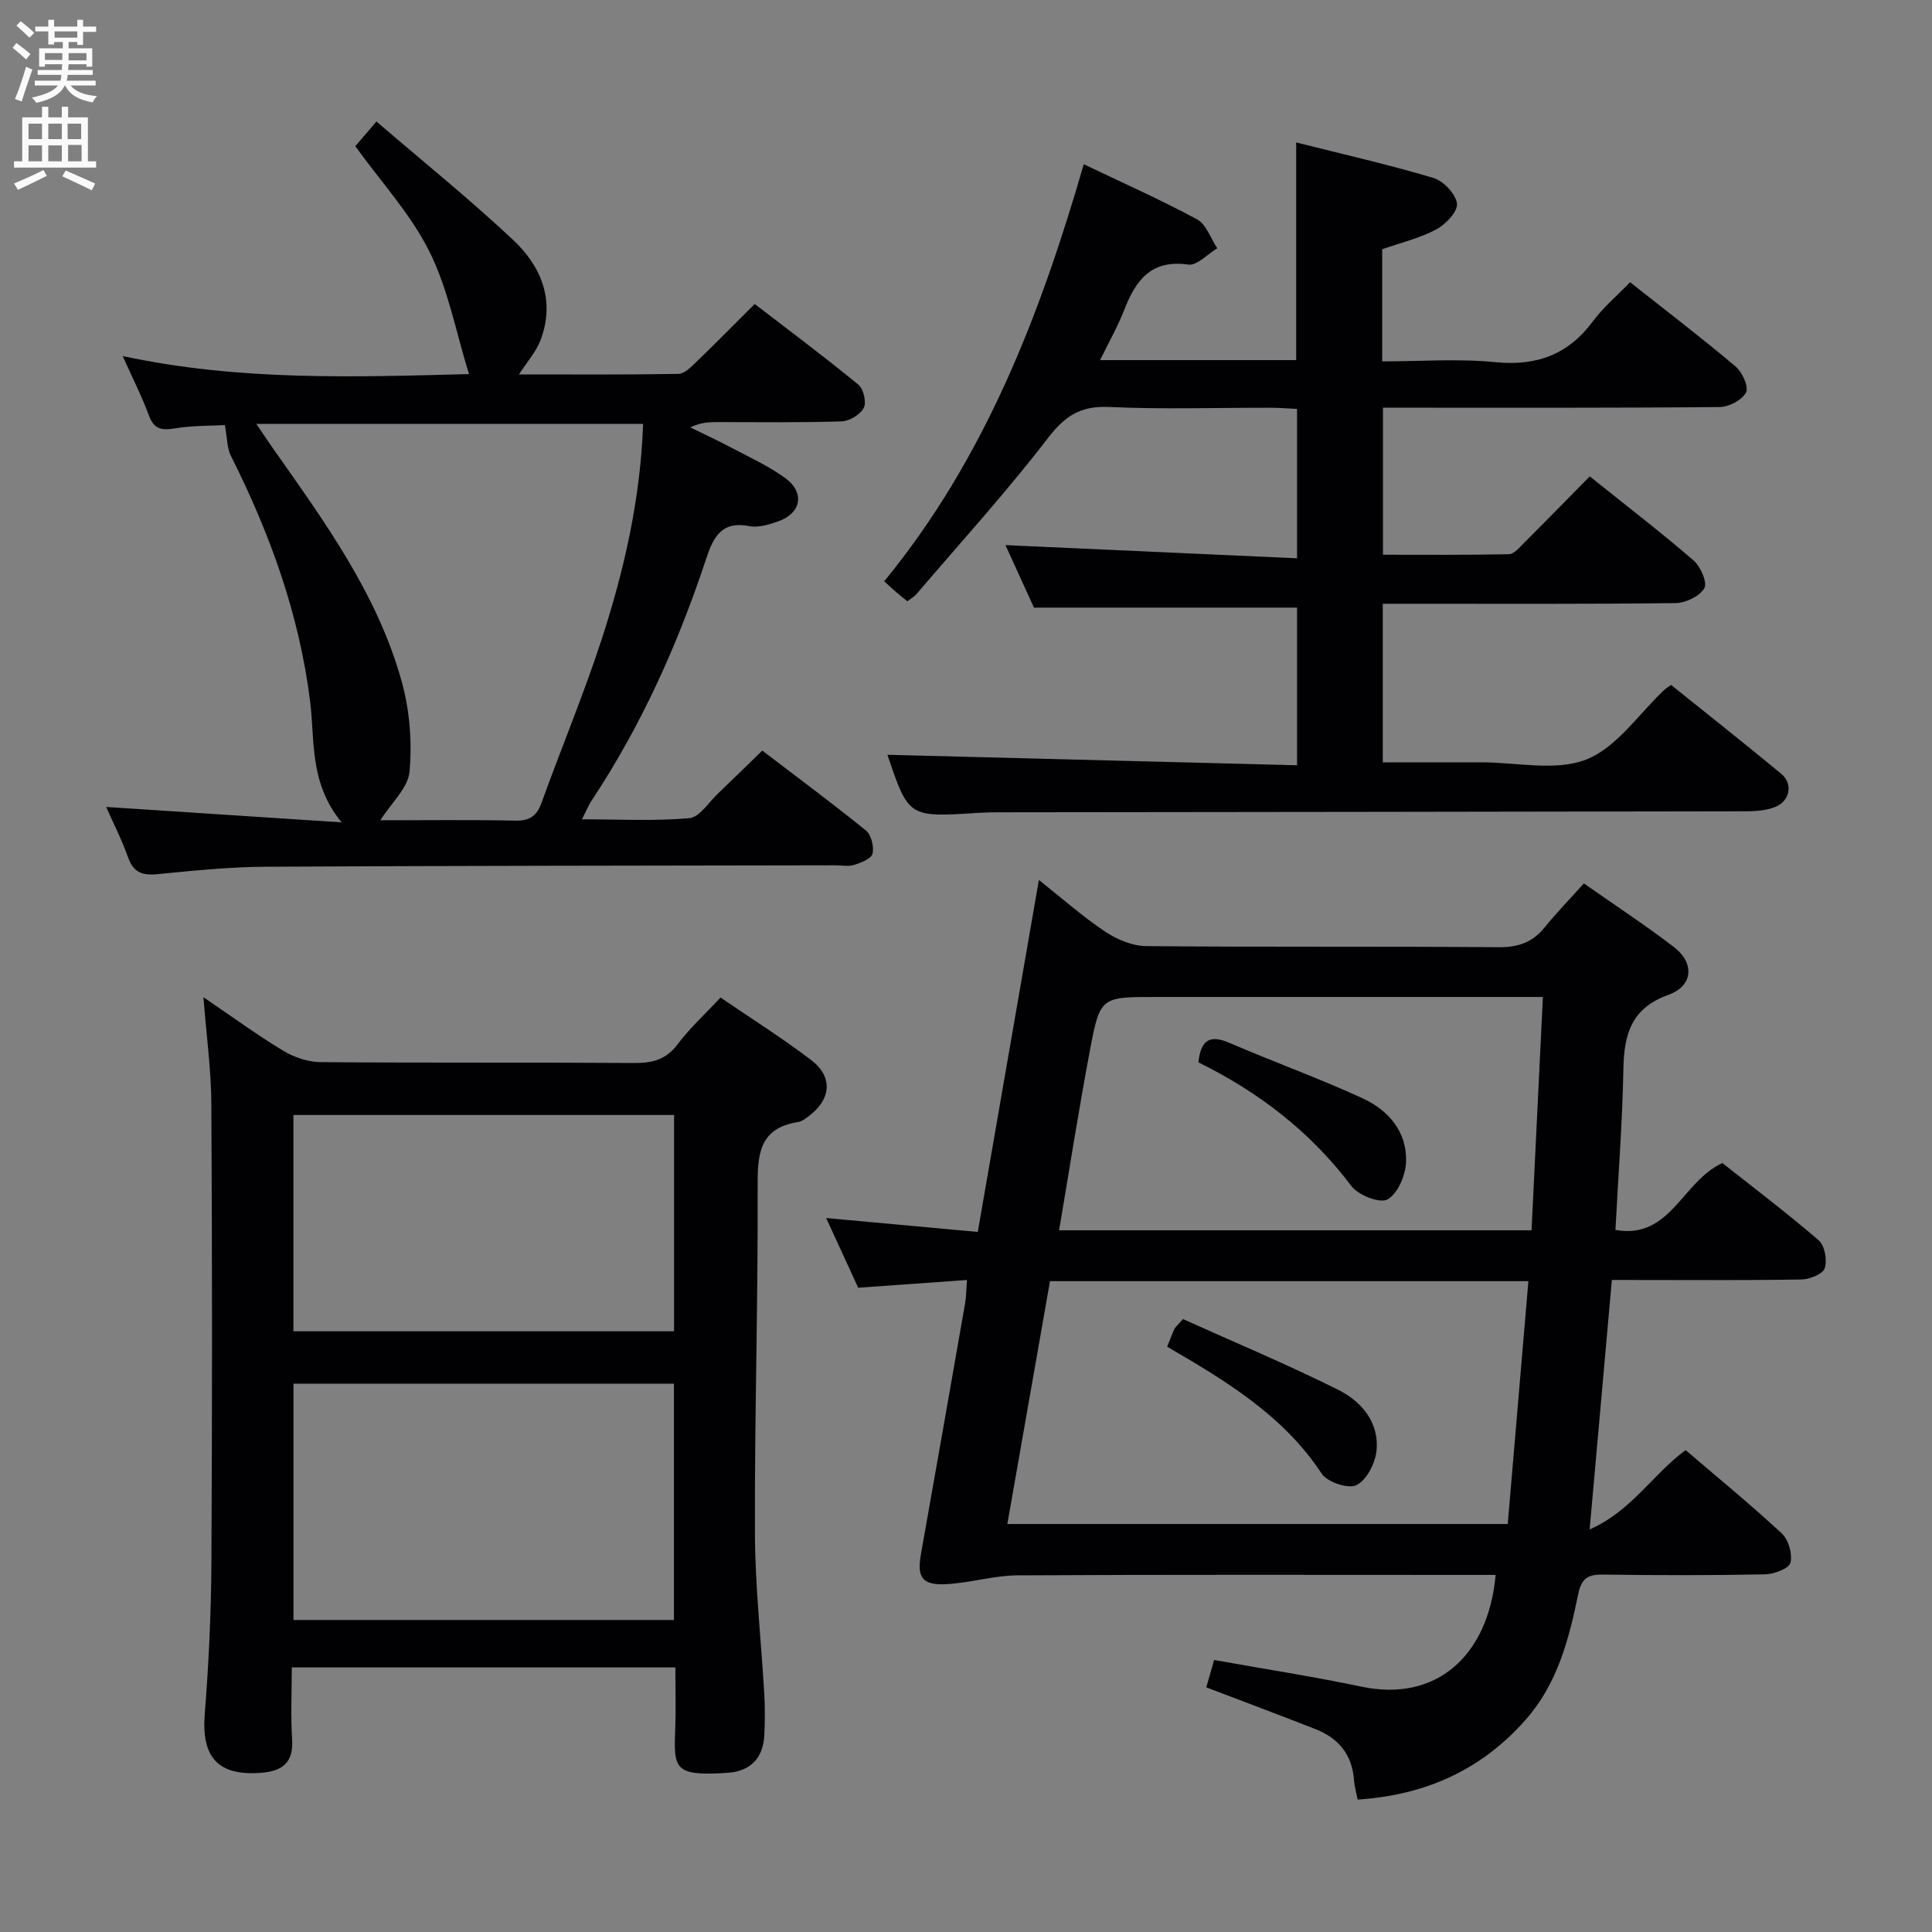 <svg enable-background="new 0 0 400 400" viewBox="0 0 400 400" xmlns="http://www.w3.org/2000/svg"><rect x="0" y="0" width="400" height="400" fill="#808080" stroke="none"/><g fill="#010104"><path d="m333.72 265c-1.51 16.96-3 33.61-4.6 51.65 8.72-3.83 13.04-11.42 19.87-16.42 6.63 5.68 13.45 11.26 19.9 17.24 1.4 1.3 2.26 4.26 1.81 6.06-.3 1.2-3.36 2.38-5.21 2.42-11.16.22-22.33.21-33.5.05-3.15-.04-4.54.62-5.25 4.11-1.91 9.27-4.27 18.44-10.83 25.9-9.19 10.45-20.8 15.66-34.82 16.57-.24-1.24-.66-2.66-.77-4.1-.38-5.25-3.24-8.63-7.96-10.48-7.39-2.9-14.83-5.68-22.61-8.65.56-1.97 1.14-3.98 1.62-5.67 10.39 1.86 20.54 3.44 30.59 5.54 15.36 3.21 26.17-6.32 27.7-23.15-1.68 0-3.33 0-4.97 0-31.33 0-62.67-.09-94 .09-4.91.03-9.79 1.55-14.72 1.82-5.05.27-6.16-1.38-5.3-6.21 3.08-17.32 6.12-34.64 9.15-51.97.23-1.3.22-2.64.38-4.79-7.42.53-14.61 1.03-22.52 1.6-2.05-4.46-4.29-9.33-6.63-14.43 10.64.97 20.83 1.91 31.39 2.88 4.24-24.41 8.37-48.21 12.65-72.87 4.92 3.89 9.11 7.62 13.73 10.7 2.43 1.62 5.61 2.96 8.46 2.99 24.33.23 48.67.03 73 .23 4.04.03 6.99-.99 9.51-4.09 2.51-3.09 5.3-5.96 8.14-9.12 6.71 4.71 12.81 8.71 18.58 13.13 4.4 3.37 4.06 8.09-1.11 9.95-7.64 2.75-9.16 8.14-9.29 15.29-.21 10.96-1.05 21.9-1.65 33.38 11.44 1.99 13.73-10 22.14-13.85 6.33 5 13.32 10.29 19.95 16 1.25 1.08 1.77 4.09 1.24 5.77-.38 1.19-3.08 2.3-4.76 2.33-11.16.2-22.33.11-33.5.11-1.85-.01-3.66-.01-5.81-.01zm-17.28.25c-33.64 0-66.23 0-99.05 0-2.96 16.82-5.87 33.43-8.83 50.28h103.6c1.43-16.86 2.84-33.37 4.28-50.28zm.65-10.53c.79-16.24 1.56-31.95 2.35-48.31-2.18 0-3.96 0-5.73 0-24.79 0-49.58 0-74.37 0-11.4 0-11.59-.04-13.68 11.03-2.32 12.3-4.25 24.67-6.39 37.28z"/><path d="m268.54 158.44c0-11.82 0-22.38 0-32.64-18.03 0-35.77 0-54.47 0-1.71-3.76-3.89-8.53-5.9-12.94 20.08.91 40.06 1.81 60.37 2.73 0-10.97 0-20.72 0-30.93-1.92-.09-3.71-.24-5.49-.24-11.16-.02-22.34.35-33.48-.16-5.85-.26-9.07 1.84-12.6 6.43-8.58 11.17-18.1 21.62-27.26 32.35-.42.49-1.02.81-1.84 1.45-.74-.6-1.48-1.17-2.19-1.78-.75-.64-1.47-1.32-2.61-2.36 20.8-25.37 32.29-55.15 41.31-86.35 7.94 3.8 15.85 7.31 23.44 11.4 1.92 1.04 2.83 3.95 4.2 6-2.01 1.2-4.19 3.64-5.99 3.38-7.83-1.12-10.95 3.38-13.34 9.54-1.3 3.34-3.1 6.49-4.93 10.24h40.6c0-14.97 0-29.68 0-45.07 9.59 2.42 19.09 4.57 28.41 7.35 2.08.62 4.63 3.31 4.88 5.3.21 1.63-2.33 4.32-4.29 5.36-3.44 1.83-7.36 2.76-11.19 4.1v23.22c7.89 0 15.71-.6 23.41.16 8.59.85 15.1-1.56 20.24-8.49 2.14-2.89 4.98-5.27 7.67-8.06 7.63 6.03 14.9 11.58 21.87 17.47 1.37 1.16 2.74 4.22 2.13 5.36-.82 1.57-3.52 2.99-5.44 3.01-21.16.21-42.32.13-63.48.14-1.97 0-3.94 0-6.24 0v30.44c8.59 0 17.34.08 26.08-.11 1.06-.02 2.18-1.39 3.1-2.31 4.47-4.46 8.89-8.99 13.63-13.8 7.36 5.9 14.58 11.44 21.46 17.37 1.47 1.26 2.93 4.59 2.27 5.77-.94 1.66-3.85 3.06-5.93 3.09-18.33.23-36.65.14-54.98.14-1.8 0-3.59 0-5.67 0v32.83c6.83 0 13.6.01 20.37 0 7.33-.01 15.43 1.91 21.78-.59 6.29-2.48 10.82-9.42 16.13-14.4.35-.33.78-.58 1.41-1.03 7.61 6.12 15.29 12.17 22.82 18.41 2.46 2.04 1.83 5.6-1.26 6.85-1.91.78-4.2.9-6.31.9-51.65.1-103.3.15-154.95.21-1.33 0-2.67.04-3.99.13-14.18.91-14.18.91-18.56-12.04 27.82.71 56 1.43 84.81 2.17z"/><path d="m139.83 345.22c-26.75 0-52.71 0-79.42 0 0 5.07-.24 10.03.07 14.96.3 4.82-2.11 6.53-6.41 6.86-8.92.7-12.38-3.2-11.68-12.11.82-10.43 1.32-20.92 1.38-31.38.17-31.64.16-63.29-.01-94.93-.04-7.09-1.02-14.18-1.64-22.16 5.8 3.94 10.99 7.74 16.47 11.06 2.26 1.37 5.16 2.36 7.77 2.38 21.65.19 43.3.03 64.95.18 3.77.03 6.6-.69 8.99-3.88 2.47-3.3 5.58-6.13 8.88-9.67 6.32 4.32 12.75 8.36 18.77 12.95 4.57 3.48 4.13 8.14-.5 11.6-.66.49-1.4 1.09-2.16 1.21-8.31 1.29-8.46 6.95-8.43 13.78.1 23.8-.65 47.6-.56 71.39.04 11.12 1.3 22.22 1.94 33.34.16 2.82.14 5.66 0 8.48-.23 4.72-2.91 7.44-7.51 7.75-11.3.78-11.27-.8-10.92-9.39.15-3.98.02-7.95.02-12.42zm-79.07-9.82h78.77c0-16.5 0-32.57 0-48.93-26.34 0-52.38 0-78.77 0zm-.01-59.77h78.81c0-15.05 0-29.79 0-44.78-26.41 0-52.59 0-78.81 0z"/><path d="m70.73 170.26c-6.72-8.17-5.52-16.92-6.51-24.93-2.24-18.12-8.31-34.81-16.42-50.96-.8-1.6-.74-3.63-1.24-6.36-2.62.15-6.58.06-10.42.69-2.76.45-4.27.13-5.31-2.69-1.42-3.86-3.31-7.56-5.43-12.29 24.17 5.18 47.83 4.35 71.7 3.73-2.7-8.7-4.31-17.59-8.19-25.36-3.87-7.76-9.99-14.39-15.35-21.82 1-1.16 2.27-2.64 4.38-5.11 9.58 8.23 19.25 16.03 28.28 24.5 5.87 5.5 8.8 12.62 5.67 20.82-.89 2.34-2.7 4.34-4.44 7.04 11.15 0 22.08.08 33-.11 1.23-.02 2.57-1.37 3.61-2.37 3.95-3.81 7.8-7.72 12.2-12.1 7.15 5.5 14.43 10.93 21.45 16.69 1.07.87 1.72 3.65 1.13 4.8-.73 1.4-2.96 2.76-4.58 2.81-8.49.28-16.99.15-25.49.15-1.8 0-3.6 0-5.84 1.1 2.81 1.38 5.65 2.69 8.42 4.16 3.8 2.02 7.79 3.82 11.24 6.34 4.15 3.04 3.27 7.33-1.57 8.99-1.86.64-4.02 1.31-5.84.95-5.65-1.11-7.44 2.1-8.93 6.62-5.87 17.75-13.47 34.7-23.84 50.32-.54.81-.9 1.75-1.93 3.76 7.9 0 15.12.4 22.25-.24 2.11-.19 3.99-3.27 5.91-5.09 3.01-2.86 5.97-5.79 9.18-8.9 7.06 5.39 14.39 10.82 21.47 16.55 1.1.89 1.69 3.33 1.36 4.78-.24 1.04-2.35 1.88-3.78 2.33-1.21.38-2.64.09-3.97.09-39.33.08-78.66.08-117.99.3-7.46.04-14.93.82-22.37 1.54-3.09.3-4.93-.38-6.03-3.49-1.25-3.56-2.99-6.95-4.53-10.43 15.98 1.06 31.67 2.08 48.75 3.19zm-17.66-82.5c1.41 2.07 2.38 3.55 3.39 4.99 10.7 15.22 21.77 30.32 26.77 48.58 1.61 5.88 2.1 12.35 1.56 18.42-.3 3.37-3.76 6.47-6.05 10.08 9.39 0 18.65-.12 27.91.07 2.95.06 4.45-.87 5.46-3.67 4.05-11.24 8.67-22.28 12.38-33.62 4.73-14.48 8.11-29.3 8.66-44.85-26.59 0-52.93 0-80.08 0z"/><path d="m241.65 278.82c.62-1.54 1.01-2.62 1.49-3.65.2-.42.61-.73 1.78-2.07 10.53 4.75 21.48 9.33 32.08 14.61 4.86 2.42 8.63 6.78 7.98 12.75-.28 2.57-2.07 6.01-4.16 7.03-1.68.82-6.02-.63-7.18-2.39-7.88-11.98-19.63-19.08-31.99-26.28z"/><path d="m248.12 219.95c.51-4.82 2.5-5.73 6.46-4.02 9.14 3.95 18.54 7.31 27.57 11.48 5.37 2.48 9.25 7 8.95 13.29-.13 2.72-1.73 6.46-3.84 7.63-1.57.87-6.04-.87-7.47-2.77-8.42-11.17-19.07-19.41-31.67-25.61z"/></g><path d="m2.6 9.9.8-1c.9.7 1.9 1.4 2.9 2.3l-.9 1.1c-1.1-1-2-1.8-2.8-2.4zm.5 10.6c.9-2.1 1.6-4.3 2.3-6.7.4.2.8.4 1.3.6-.7 2.1-1.5 4.3-2.2 6.6zm.3-15.2.9-.9c1 .8 2 1.6 2.8 2.4l-1 1c-.9-.9-1.8-1.7-2.7-2.5zm12.6-1.2h1.2v1.4h2.7v1.1h-2.7v2.7h-1.2v-.6h-1.8v1.3h4.9v3.8h-1.2v-.5h-3.7c0 .4-.1.9-.1 1.2h5.1v1h-5.2c0 .5-.1.9-.2 1.2h6v1h-5.2c1.1 1.3 2.9 2 5.5 2.2-.4.4-.7.8-.9 1.3-2.9-.5-4.8-1.6-5.7-3.5h-.1c-.8 1.7-2.7 2.9-5.9 3.6-.2-.4-.6-.8-.9-1.1 2.8-.6 4.6-1.4 5.4-2.5h-4.8v-1h5.3c.1-.3.2-.7.2-1.2h-4.9v-1h5c0-.4 0-.8.1-1.2h-3.6v.5h-1.2v-3.8h4.9v-1.3h-1.8v.5h-1.2v-2.7h-2.7v-1h2.7v-1.4h1.2v1.4h4.8zm-6.7 8.3h3.6c0-.4 0-.9 0-1.4h-3.6zm1.9-4.6h4.8v-1.3h-4.7v1.3zm6.7 3.2h-3.7v1.5h3.7z" fill="#fbfafa"/><path d="m8.7 22.1h1.3v2.2h2.8v-2.2h1.3v2.2h4.1v9.1h1.7v1.3h-17v-1.3h1.7v-9.1h4.1zm.3 13.1.7 1.2c-1.8.9-3.8 1.9-6 2.9-.2-.4-.5-.8-.8-1.3 2.3-1 4.4-1.9 6.1-2.8zm-3.1-6.4h2.8v-3.2h-2.8zm0 4.6h2.8v-3.3h-2.8zm4.1-4.6h2.8v-3.2h-2.8zm0 4.6h2.8v-3.3h-2.8zm3.6 1.9c2.1.9 4.1 1.8 6.1 2.7l-.7 1.4c-2.2-1.1-4.2-2-6.1-2.9zm3.2-9.7h-2.8v3.2h2.8zm-2.7 7.8h2.8v-3.4h-2.8z" fill="#fbfafa"/></svg>